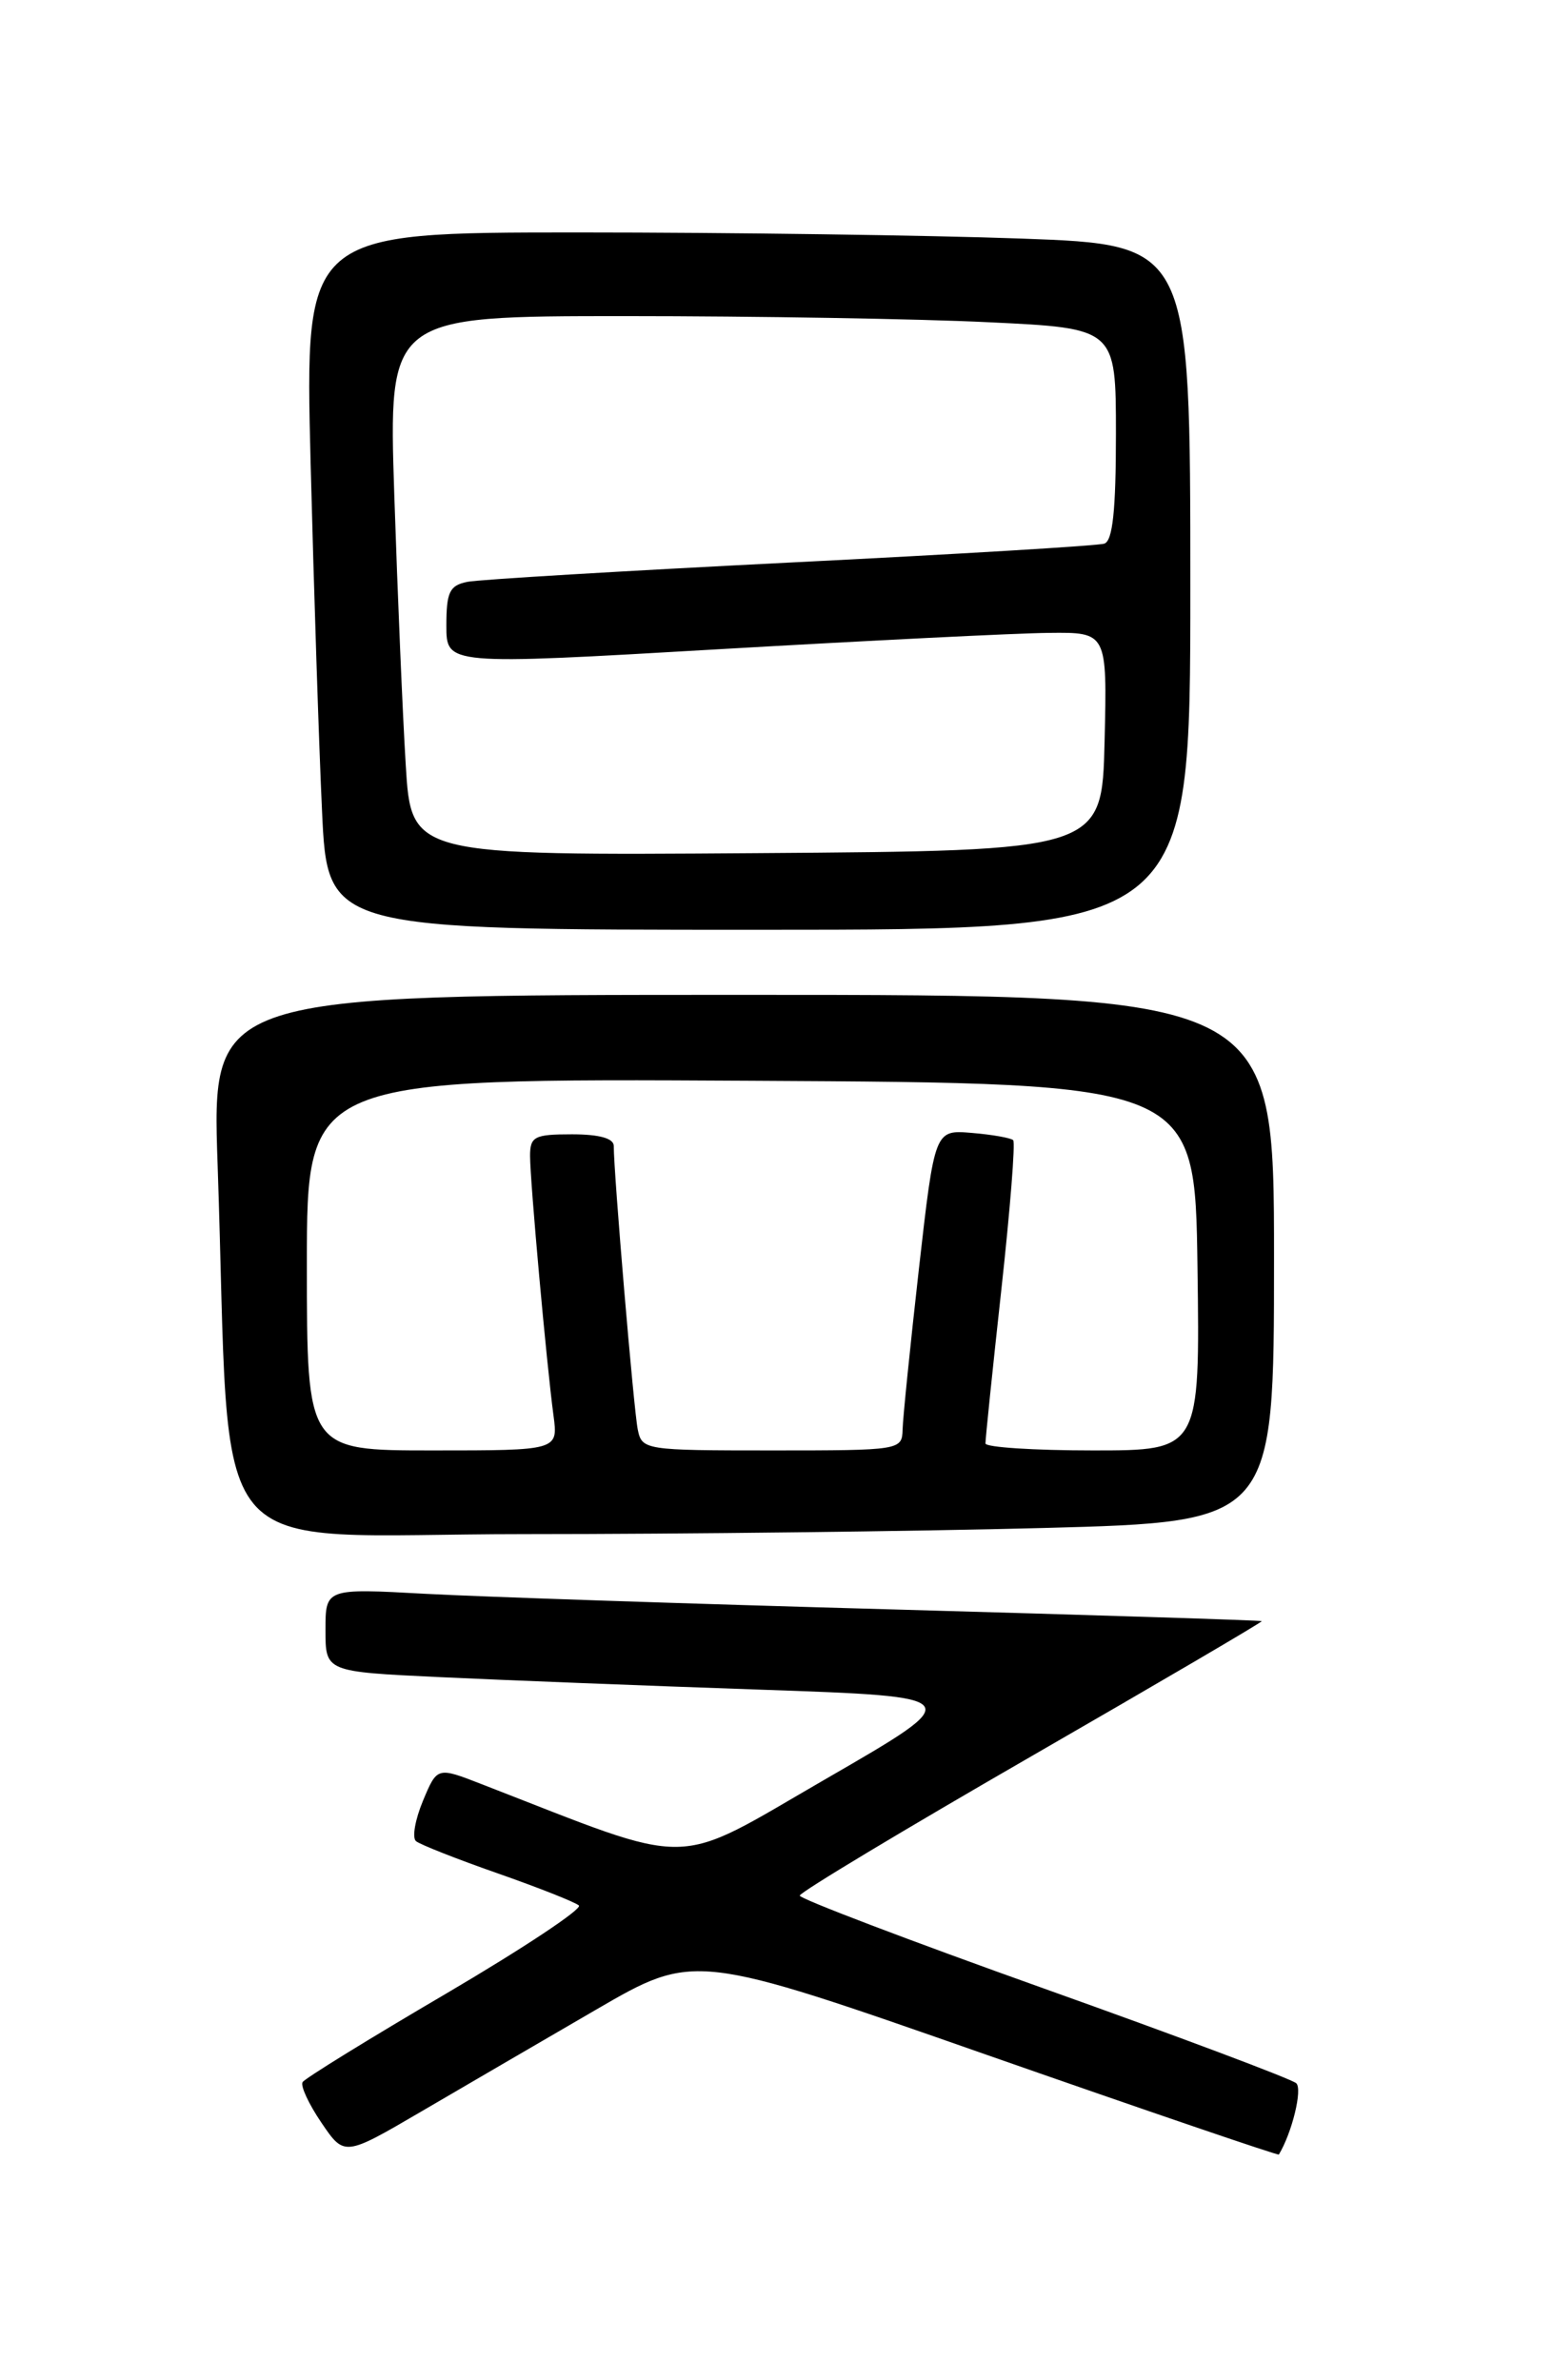 <?xml version="1.0" encoding="UTF-8" standalone="no"?>
<!DOCTYPE svg PUBLIC "-//W3C//DTD SVG 1.1//EN" "http://www.w3.org/Graphics/SVG/1.1/DTD/svg11.dtd" >
<svg xmlns="http://www.w3.org/2000/svg" xmlns:xlink="http://www.w3.org/1999/xlink" version="1.1" viewBox="0 0 167 256">
 <g >
 <path fill="currentColor"
d=" M 64.09 216.15 C 74.68 210.00 74.68 210.00 106.03 220.98 C 123.27 227.01 137.44 231.85 137.52 231.73 C 138.94 229.38 140.08 224.70 139.39 224.06 C 138.90 223.61 126.69 219.02 112.25 213.87 C 97.82 208.72 86.00 204.22 86.00 203.88 C 86.00 203.53 97.22 196.79 110.93 188.88 C 124.63 180.98 135.77 174.45 135.68 174.36 C 135.58 174.27 117.72 173.71 96.00 173.10 C 74.28 172.50 51.66 171.74 45.75 171.42 C 35.00 170.83 35.00 170.83 35.00 175.32 C 35.00 179.80 35.00 179.80 47.25 180.38 C 53.99 180.70 69.53 181.31 81.79 181.73 C 104.08 182.50 104.08 182.50 88.84 191.31 C 72.04 201.01 75.16 200.96 51.76 191.88 C 47.01 190.03 47.01 190.03 45.48 193.69 C 44.64 195.71 44.30 197.65 44.73 198.02 C 45.15 198.38 49.10 199.94 53.50 201.48 C 57.90 203.02 61.84 204.58 62.25 204.94 C 62.66 205.30 56.24 209.56 47.99 214.41 C 39.74 219.25 32.78 223.54 32.54 223.94 C 32.29 224.34 33.20 226.30 34.56 228.30 C 37.03 231.94 37.03 231.94 45.27 227.12 C 49.80 224.47 58.27 219.53 64.09 216.15 Z  M 112.25 164.34 C 137.00 163.68 137.00 163.68 137.00 135.34 C 137.00 107.00 137.00 107.00 79.88 107.00 C 22.77 107.00 22.77 107.00 23.40 125.25 C 24.93 169.52 21.18 165.00 56.36 165.00 C 73.49 165.00 98.64 164.70 112.25 164.34 Z  M 128.00 63.16 C 128.00 26.32 128.00 26.32 109.84 25.66 C 99.85 25.30 78.43 25.00 62.23 25.00 C 32.78 25.00 32.78 25.00 33.40 49.75 C 33.75 63.36 34.30 80.24 34.63 87.25 C 35.22 100.00 35.22 100.00 81.61 100.00 C 128.00 100.00 128.00 100.00 128.00 63.16 Z  M 33.00 135.99 C 33.00 115.98 33.00 115.98 80.75 116.24 C 128.50 116.50 128.50 116.50 128.77 136.25 C 129.04 156.00 129.04 156.00 117.52 156.00 C 111.18 156.00 105.99 155.66 105.97 155.25 C 105.96 154.84 106.72 147.43 107.67 138.78 C 108.62 130.14 109.20 122.87 108.95 122.63 C 108.70 122.39 106.70 122.03 104.51 121.85 C 100.51 121.51 100.51 121.51 98.81 136.50 C 97.88 144.75 97.09 152.51 97.06 153.75 C 97.00 155.97 96.83 156.00 83.02 156.00 C 69.32 156.00 69.03 155.95 68.58 153.75 C 68.15 151.68 65.99 126.11 66.00 123.25 C 66.00 122.43 64.43 122.00 61.50 122.00 C 57.46 122.00 57.00 122.24 57.00 124.33 C 57.00 127.04 58.78 146.77 59.52 152.25 C 60.02 156.00 60.02 156.00 46.51 156.00 C 33.00 156.00 33.00 156.00 33.00 135.99 Z  M 43.63 82.26 C 43.30 76.89 42.75 63.84 42.40 53.25 C 41.77 34.00 41.77 34.00 67.23 34.00 C 81.23 34.00 98.83 34.29 106.34 34.66 C 120.00 35.31 120.00 35.31 120.00 46.69 C 120.00 54.90 119.65 58.18 118.75 58.47 C 118.06 58.70 102.88 59.61 85.00 60.50 C 67.12 61.40 51.49 62.33 50.25 62.58 C 48.34 62.97 48.00 63.68 48.00 67.29 C 48.00 71.53 48.00 71.53 77.25 69.83 C 93.34 68.90 109.33 68.10 112.78 68.07 C 119.06 68.00 119.06 68.00 118.78 79.75 C 118.50 91.50 118.50 91.50 81.36 91.76 C 44.22 92.02 44.22 92.02 43.63 82.26 Z "/>
</g>
</svg>